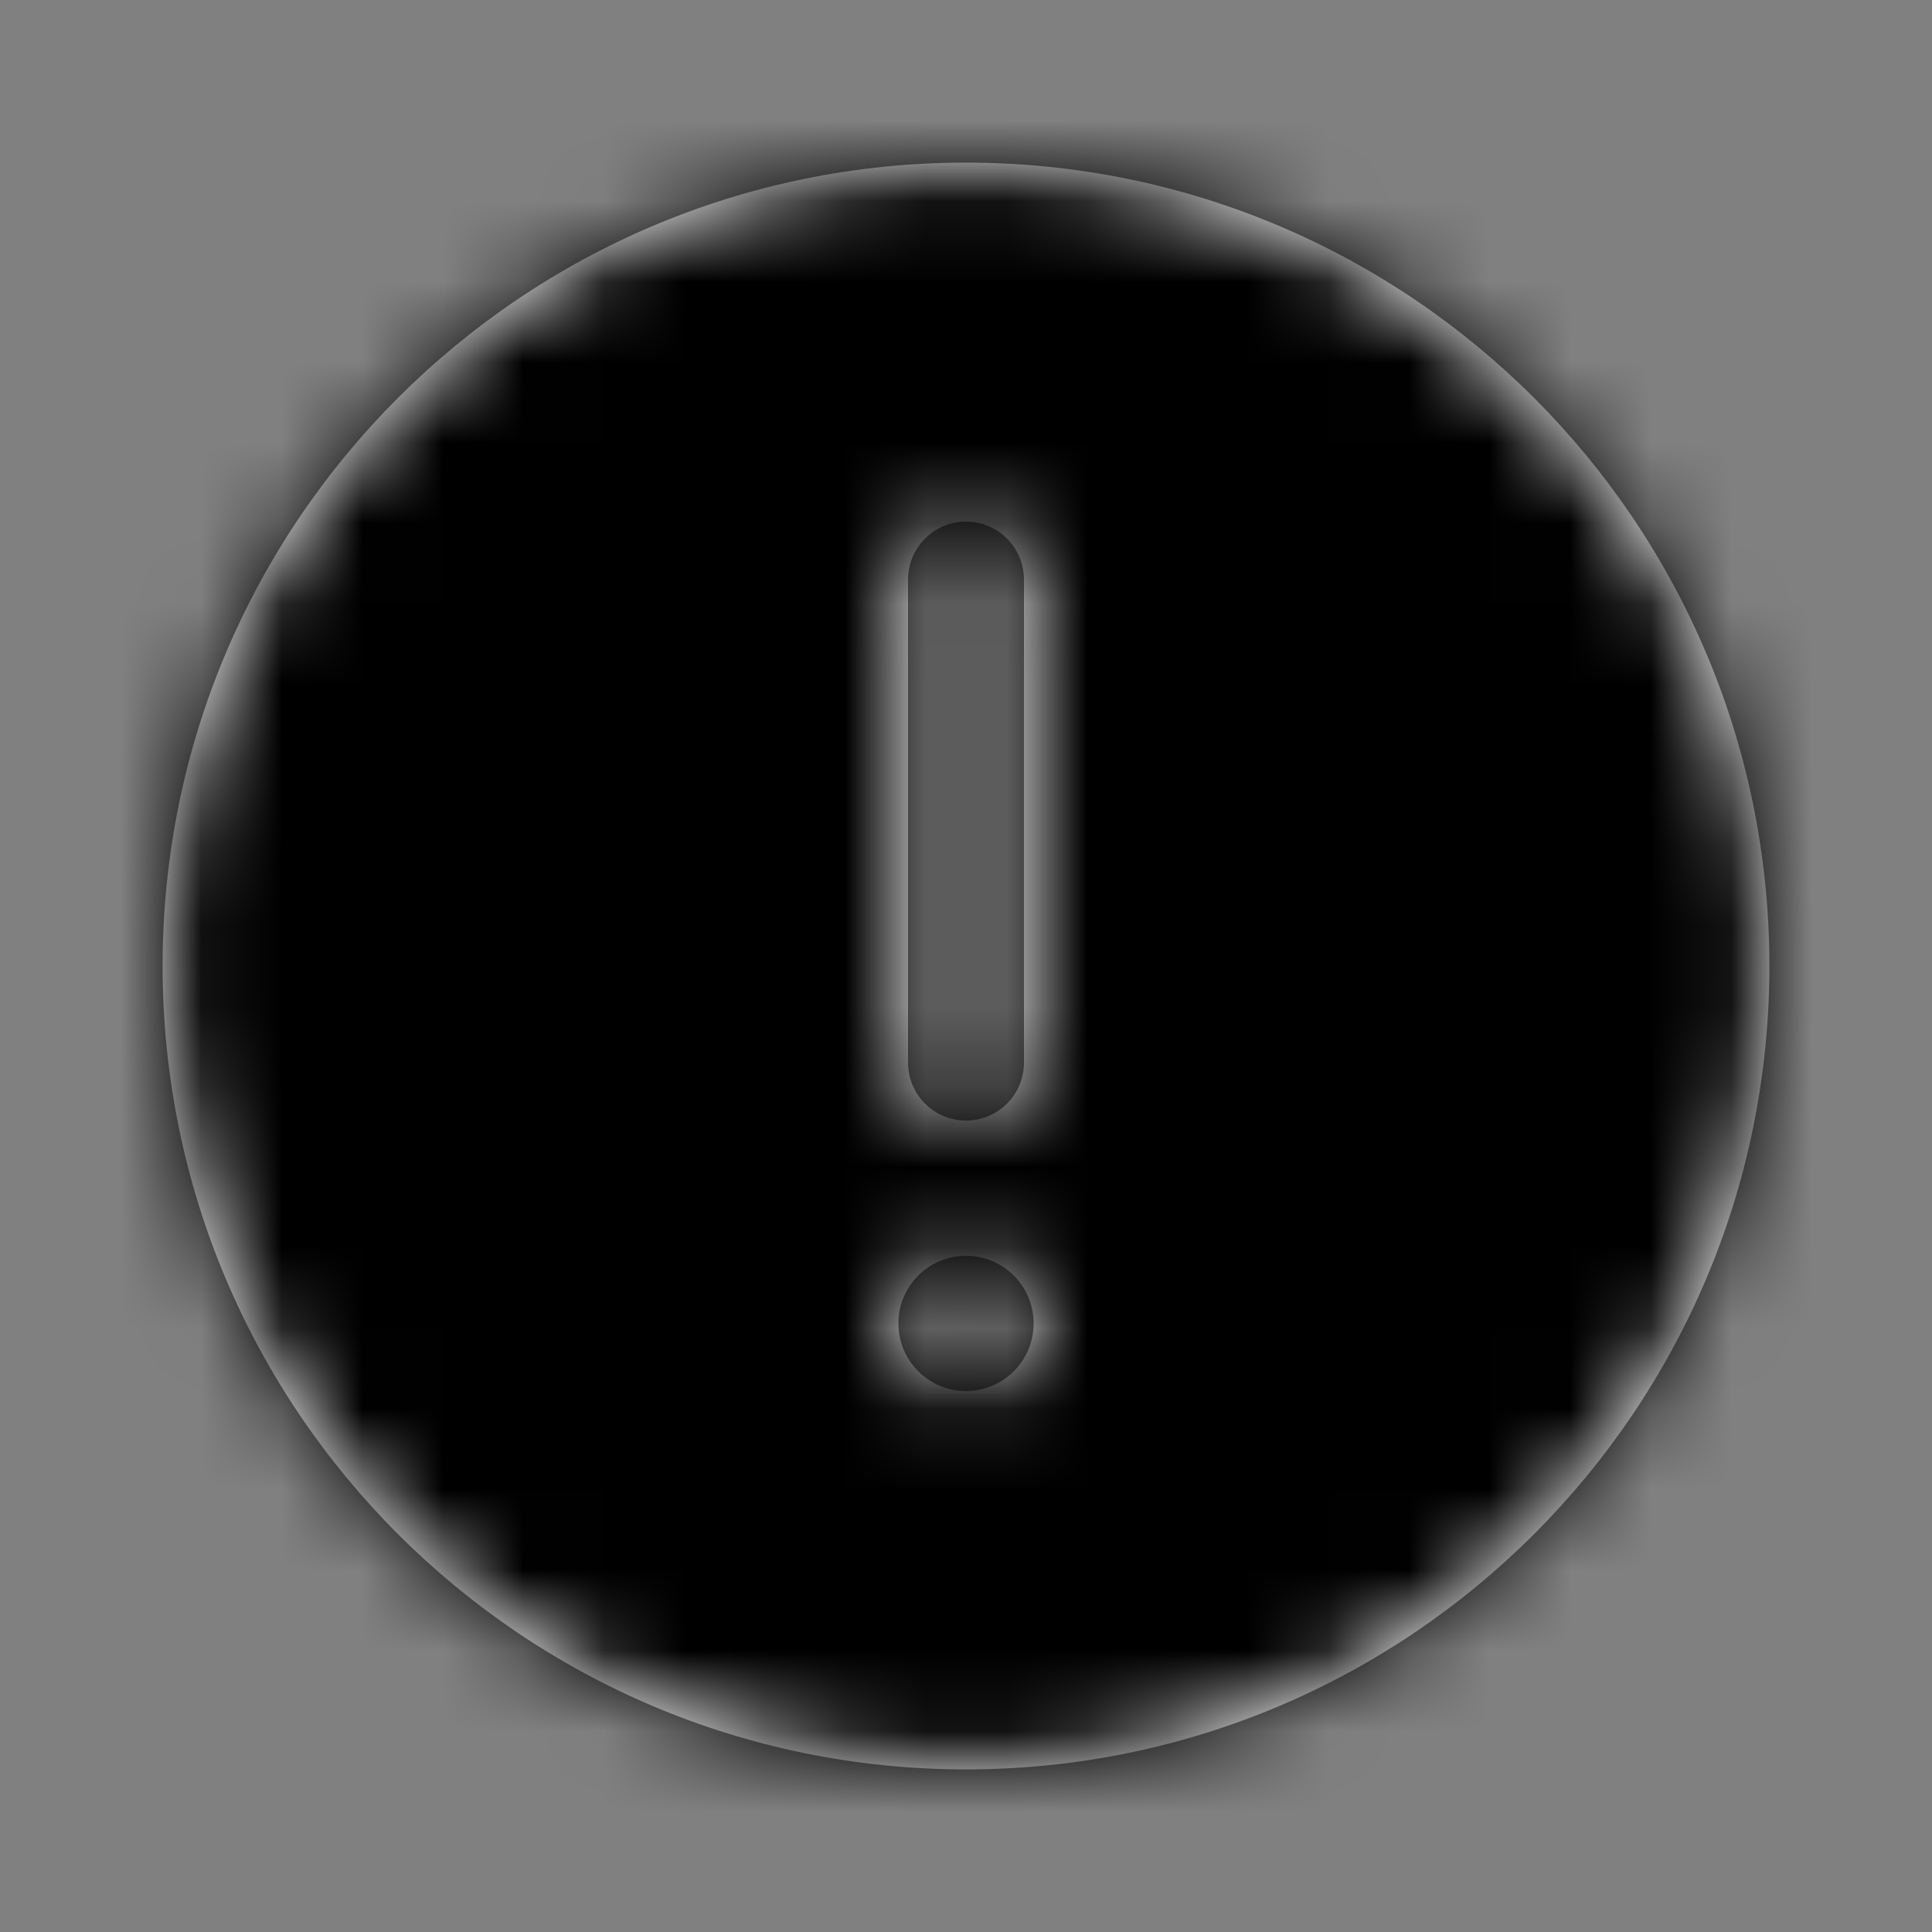 <svg viewBox="0 0 24 24" height="24" width="24" xmlns:xlink="http://www.w3.org/1999/xlink" xmlns="http://www.w3.org/2000/svg">
    <rect x="0" y="0" width="24" height="24" fill="#808080" stroke="none"/>
    <defs>
        <path d="M12 2.02c5.512 0 9.98 4.468 9.98 9.98 0 5.512-4.468 9.98-9.98 9.98-5.512 0-9.98-4.468-9.98-9.98 0-5.512 4.468-9.98 9.98-9.98zm0 13.58c-.464 0-.84.376-.84.84 0 .464.376.84.84.84.464 0 .84-.376.84-.84 0-.464-.376-.84-.84-.84zm0-9.12c-.398 0-.72.322-.72.72v6c0 .398.322.72.72.72.398 0 .72-.322.72-.72v-6c0-.398-.322-.72-.72-.72z" id="prefix__a"></path>
    </defs>
    <g fill-rule="evenodd" fill="none">
        <path d="M0 0H24V24H0z"></path>
        <mask fill="#fff" id="prefix__b">
            <use xlink:href="#prefix__a"></use>
        </mask>
        <use xlink:href="#prefix__a" fill-rule="nonzero" fill="#ffffff"></use>
        <g mask="url(#prefix__b)" fill="#000">
            <path d="M0 0H24V24H0z"></path>
        </g>
    </g>
</svg>
